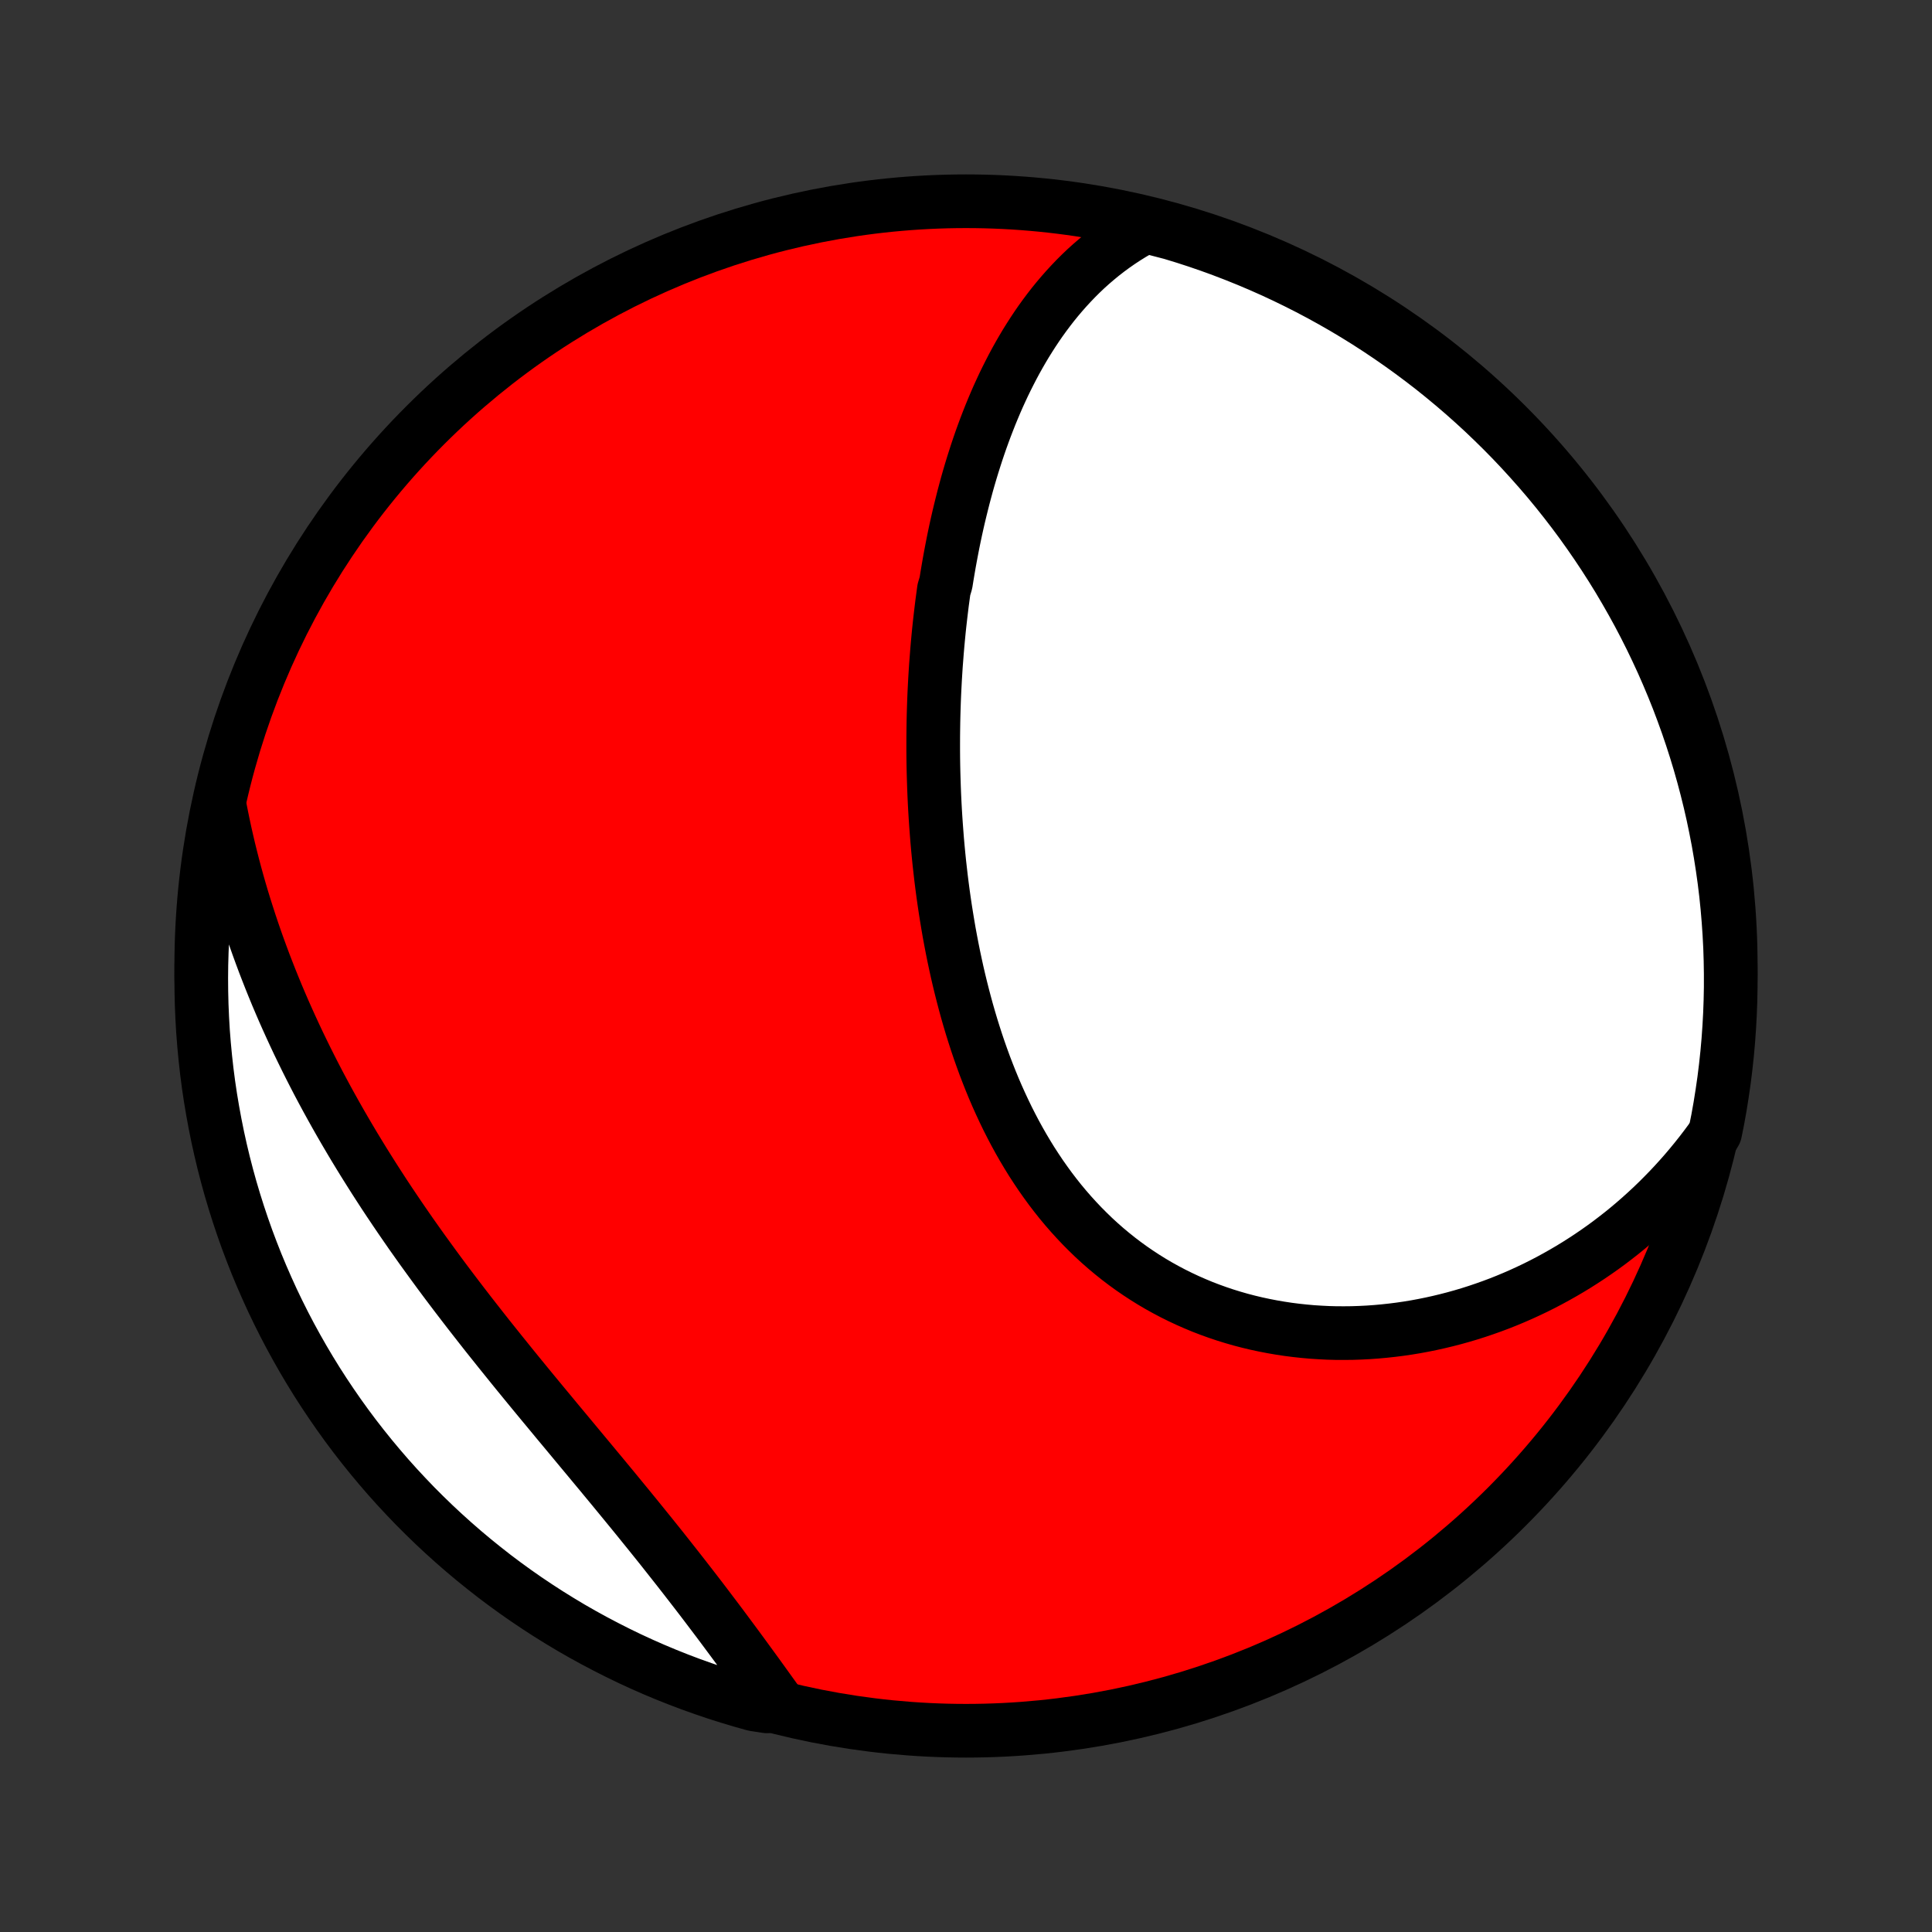 <?xml version="1.0" encoding="utf-8" standalone="no"?>
<!DOCTYPE svg PUBLIC "-//W3C//DTD SVG 1.1//EN"
  "http://www.w3.org/Graphics/SVG/1.1/DTD/svg11.dtd">
<!-- Created with matplotlib (http://matplotlib.org/) -->
<svg height="72pt" version="1.1" viewBox="0 0 72 72" width="72pt" xmlns="http://www.w3.org/2000/svg" xmlns:xlink="http://www.w3.org/1999/xlink">
 <rect x="0" y="0" width="72" height="72" fill="#333333" stroke="none"/>
 <defs>
  <style type="text/css">
*{stroke-linecap:butt;stroke-linejoin:round;}
  </style>
 </defs>
 <g id="figure_1">
  <g id="patch_1">
   <path d="
M0 72
L72 72
L72 0
L0 0
z
" style="fill:none;"/>
  </g>
  <g id="axes_1">
   <g id="PatchCollection_1">
    <defs>
     <path d="
M36 -7.5
C43.558 -7.5 50.808 -10.503 56.153 -15.848
C61.497 -21.192 64.5 -28.442 64.5 -36
C64.5 -43.558 61.497 -50.808 56.153 -56.153
C50.808 -61.497 43.558 -64.5 36 -64.5
C28.442 -64.5 21.192 -61.497 15.848 -56.153
C10.503 -50.808 7.5 -43.558 7.5 -36
C7.5 -28.442 10.503 -21.192 15.848 -15.848
C21.192 -10.503 28.442 -7.5 36 -7.5
z
" id="C0_0_a811fe30f3"/>
     <path d="
M42.692 -63.565
L42.441 -63.429
L42.198 -63.288
L41.961 -63.141
L41.73 -62.989
L41.505 -62.832
L41.286 -62.671
L41.074 -62.506
L40.867 -62.336
L40.665 -62.163
L40.469 -61.986
L40.279 -61.805
L40.094 -61.621
L39.914 -61.433
L39.739 -61.243
L39.569 -61.05
L39.403 -60.854
L39.242 -60.656
L39.086 -60.455
L38.933 -60.251
L38.785 -60.046
L38.641 -59.838
L38.502 -59.629
L38.366 -59.417
L38.233 -59.204
L38.105 -58.989
L37.98 -58.772
L37.858 -58.554
L37.74 -58.334
L37.626 -58.113
L37.514 -57.891
L37.405 -57.667
L37.3 -57.442
L37.197 -57.216
L37.098 -56.989
L37.001 -56.76
L36.907 -56.531
L36.816 -56.3
L36.727 -56.069
L36.641 -55.837
L36.557 -55.604
L36.476 -55.37
L36.397 -55.135
L36.321 -54.899
L36.246 -54.662
L36.174 -54.425
L36.104 -54.187
L36.036 -53.948
L35.971 -53.708
L35.907 -53.467
L35.846 -53.226
L35.786 -52.984
L35.728 -52.742
L35.672 -52.498
L35.618 -52.254
L35.566 -52.009
L35.516 -51.764
L35.468 -51.517
L35.421 -51.27
L35.376 -51.023
L35.333 -50.774
L35.291 -50.525
L35.251 -50.275
L35.176 -50.024
L35.142 -49.772
L35.108 -49.52
L35.077 -49.267
L35.047 -49.013
L35.018 -48.758
L34.991 -48.503
L34.966 -48.247
L34.942 -47.989
L34.92 -47.731
L34.9 -47.472
L34.88 -47.213
L34.863 -46.952
L34.847 -46.691
L34.833 -46.428
L34.82 -46.165
L34.809 -45.901
L34.8 -45.636
L34.792 -45.37
L34.786 -45.103
L34.782 -44.835
L34.779 -44.566
L34.778 -44.296
L34.778 -44.025
L34.78 -43.753
L34.784 -43.48
L34.79 -43.207
L34.798 -42.932
L34.807 -42.656
L34.818 -42.38
L34.831 -42.102
L34.846 -41.823
L34.863 -41.544
L34.882 -41.263
L34.903 -40.982
L34.925 -40.7
L34.95 -40.416
L34.977 -40.132
L35.006 -39.847
L35.038 -39.562
L35.071 -39.275
L35.107 -38.988
L35.145 -38.7
L35.186 -38.411
L35.229 -38.121
L35.275 -37.831
L35.323 -37.541
L35.373 -37.249
L35.427 -36.958
L35.483 -36.666
L35.542 -36.373
L35.604 -36.081
L35.668 -35.788
L35.736 -35.495
L35.807 -35.202
L35.881 -34.909
L35.958 -34.616
L36.038 -34.323
L36.122 -34.031
L36.209 -33.739
L36.3 -33.448
L36.394 -33.157
L36.492 -32.867
L36.594 -32.578
L36.699 -32.29
L36.809 -32.004
L36.922 -31.718
L37.039 -31.434
L37.161 -31.151
L37.287 -30.871
L37.417 -30.592
L37.551 -30.315
L37.69 -30.041
L37.833 -29.769
L37.981 -29.499
L38.133 -29.233
L38.29 -28.969
L38.451 -28.708
L38.618 -28.451
L38.789 -28.196
L38.965 -27.946
L39.145 -27.699
L39.33 -27.457
L39.52 -27.218
L39.715 -26.984
L39.915 -26.754
L40.12 -26.529
L40.329 -26.308
L40.543 -26.093
L40.761 -25.882
L40.984 -25.677
L41.212 -25.477
L41.444 -25.283
L41.68 -25.094
L41.921 -24.911
L42.165 -24.734
L42.414 -24.563
L42.666 -24.398
L42.923 -24.238
L43.183 -24.085
L43.446 -23.939
L43.713 -23.798
L43.983 -23.664
L44.256 -23.536
L44.532 -23.415
L44.81 -23.299
L45.091 -23.191
L45.374 -23.089
L45.66 -22.993
L45.948 -22.904
L46.237 -22.821
L46.528 -22.745
L46.821 -22.675
L47.115 -22.612
L47.41 -22.555
L47.706 -22.504
L48.003 -22.459
L48.301 -22.421
L48.599 -22.389
L48.898 -22.362
L49.197 -22.343
L49.496 -22.328
L49.795 -22.32
L50.094 -22.319
L50.393 -22.322
L50.691 -22.332
L50.989 -22.347
L51.286 -22.368
L51.582 -22.395
L51.877 -22.427
L52.172 -22.464
L52.465 -22.507
L52.757 -22.555
L53.048 -22.609
L53.338 -22.668
L53.626 -22.732
L53.913 -22.801
L54.198 -22.875
L54.482 -22.954
L54.764 -23.038
L55.044 -23.127
L55.322 -23.221
L55.598 -23.319
L55.873 -23.422
L56.145 -23.53
L56.416 -23.643
L56.684 -23.76
L56.95 -23.882
L57.215 -24.008
L57.477 -24.139
L57.736 -24.274
L57.993 -24.414
L58.248 -24.558
L58.501 -24.706
L58.752 -24.859
L58.999 -25.016
L59.245 -25.177
L59.488 -25.343
L59.728 -25.512
L59.966 -25.686
L60.201 -25.865
L60.434 -26.047
L60.664 -26.234
L60.891 -26.425
L61.115 -26.62
L61.337 -26.82
L61.556 -27.023
L61.772 -27.231
L61.985 -27.444
L62.196 -27.66
L62.403 -27.88
L62.607 -28.105
L62.809 -28.334
L63.007 -28.568
L63.202 -28.806
L63.394 -29.048
L63.582 -29.294
L63.768 -29.545
L63.919 -29.8
L64.015 -30.276
L64.102 -30.764
L64.18 -31.254
L64.251 -31.745
L64.312 -32.237
L64.365 -32.731
L64.409 -33.225
L64.444 -33.721
L64.471 -34.217
L64.489 -34.714
L64.499 -35.211
L64.499 -35.708
L64.491 -36.206
L64.475 -36.703
L64.449 -37.2
L64.415 -37.697
L64.373 -38.193
L64.322 -38.689
L64.262 -39.183
L64.193 -39.677
L64.116 -40.17
L64.031 -40.661
L63.936 -41.151
L63.834 -41.64
L63.723 -42.126
L63.603 -42.611
L63.475 -43.094
L63.339 -43.575
L63.194 -44.053
L63.041 -44.529
L62.88 -45.002
L62.71 -45.473
L62.533 -45.941
L62.347 -46.405
L62.153 -46.867
L61.952 -47.325
L61.742 -47.779
L61.525 -48.231
L61.3 -48.678
L61.067 -49.122
L60.826 -49.561
L60.578 -49.996
L60.323 -50.428
L60.06 -50.854
L59.789 -51.277
L59.512 -51.694
L59.227 -52.107
L58.936 -52.515
L58.637 -52.918
L58.331 -53.316
L58.019 -53.708
L57.7 -54.095
L57.374 -54.476
L57.041 -54.852
L56.703 -55.222
L56.358 -55.587
L56.007 -55.945
L55.649 -56.297
L55.286 -56.644
L54.917 -56.983
L54.542 -57.317
L54.161 -57.644
L53.775 -57.964
L53.384 -58.278
L52.987 -58.584
L52.585 -58.884
L52.178 -59.177
L51.766 -59.463
L51.349 -59.742
L50.928 -60.014
L50.502 -60.278
L50.072 -60.535
L49.637 -60.784
L49.198 -61.026
L48.755 -61.26
L48.309 -61.486
L47.858 -61.705
L47.404 -61.916
L46.946 -62.119
L46.485 -62.314
L46.021 -62.501
L45.554 -62.68
L45.084 -62.851
L44.611 -63.014
L44.136 -63.168
L43.658 -63.314
z
" id="C0_1_90b70c4d3a"/>
     <path d="
M8.195 -41.91
L8.256 -41.599
L8.32 -41.289
L8.386 -40.98
L8.456 -40.671
L8.528 -40.363
L8.604 -40.056
L8.682 -39.75
L8.763 -39.444
L8.847 -39.139
L8.934 -38.834
L9.024 -38.529
L9.117 -38.226
L9.213 -37.923
L9.311 -37.62
L9.412 -37.318
L9.516 -37.016
L9.623 -36.714
L9.733 -36.413
L9.845 -36.112
L9.961 -35.812
L10.079 -35.512
L10.2 -35.212
L10.323 -34.913
L10.45 -34.614
L10.579 -34.315
L10.712 -34.016
L10.847 -33.718
L10.985 -33.419
L11.125 -33.121
L11.269 -32.824
L11.415 -32.526
L11.564 -32.229
L11.716 -31.931
L11.87 -31.634
L12.028 -31.337
L12.188 -31.04
L12.351 -30.744
L12.517 -30.447
L12.685 -30.151
L12.857 -29.854
L13.031 -29.558
L13.207 -29.262
L13.387 -28.966
L13.569 -28.67
L13.754 -28.375
L13.941 -28.079
L14.131 -27.784
L14.323 -27.488
L14.518 -27.194
L14.716 -26.899
L14.916 -26.604
L15.119 -26.309
L15.323 -26.015
L15.531 -25.721
L15.74 -25.427
L15.952 -25.134
L16.166 -24.84
L16.381 -24.547
L16.599 -24.254
L16.819 -23.962
L17.041 -23.669
L17.264 -23.378
L17.489 -23.086
L17.716 -22.795
L17.944 -22.504
L18.173 -22.213
L18.404 -21.924
L18.636 -21.634
L18.869 -21.345
L19.102 -21.056
L19.337 -20.767
L19.572 -20.48
L19.808 -20.192
L20.044 -19.906
L20.281 -19.619
L20.518 -19.334
L20.754 -19.048
L20.991 -18.764
L21.227 -18.48
L21.463 -18.196
L21.698 -17.913
L21.933 -17.631
L22.167 -17.349
L22.4 -17.069
L22.632 -16.788
L22.863 -16.509
L23.092 -16.23
L23.32 -15.952
L23.547 -15.675
L23.772 -15.399
L23.995 -15.123
L24.217 -14.849
L24.437 -14.575
L24.655 -14.303
L24.87 -14.031
L25.084 -13.76
L25.296 -13.491
L25.506 -13.222
L25.713 -12.955
L25.919 -12.689
L26.122 -12.425
L26.323 -12.161
L26.521 -11.899
L26.718 -11.639
L26.912 -11.38
L27.104 -11.122
L27.294 -10.866
L27.482 -10.612
L27.667 -10.36
L27.85 -10.109
L28.032 -9.86
L28.211 -9.614
L28.388 -9.369
L28.563 -9.126
L28.736 -8.885
L28.908 -8.646
L28.583 -8.409
L28.104 -8.482
L27.627 -8.616
L27.153 -8.758
L26.681 -8.908
L26.213 -9.067
L25.747 -9.233
L25.285 -9.408
L24.825 -9.591
L24.369 -9.782
L23.917 -9.981
L23.468 -10.188
L23.024 -10.403
L22.583 -10.626
L22.146 -10.856
L21.713 -11.094
L21.285 -11.339
L20.861 -11.593
L20.442 -11.853
L20.028 -12.121
L19.618 -12.396
L19.214 -12.678
L18.814 -12.968
L18.42 -13.264
L18.032 -13.568
L17.648 -13.878
L17.27 -14.195
L16.898 -14.519
L16.532 -14.849
L16.172 -15.185
L15.818 -15.528
L15.469 -15.877
L15.128 -16.233
L14.792 -16.594
L14.463 -16.961
L14.141 -17.334
L13.825 -17.713
L13.516 -18.097
L13.213 -18.487
L12.918 -18.882
L12.63 -19.282
L12.349 -19.688
L12.075 -20.098
L11.808 -20.513
L11.549 -20.933
L11.297 -21.358
L11.053 -21.787
L10.816 -22.22
L10.587 -22.657
L10.366 -23.099
L10.152 -23.544
L9.947 -23.994
L9.749 -24.447
L9.559 -24.903
L9.378 -25.363
L9.204 -25.826
L9.039 -26.292
L8.882 -26.761
L8.733 -27.233
L8.592 -27.708
L8.46 -28.185
L8.336 -28.665
L8.221 -29.146
L8.114 -29.63
L8.016 -30.116
L7.926 -30.604
L7.844 -31.093
L7.771 -31.583
L7.707 -32.075
L7.652 -32.569
L7.605 -33.063
L7.566 -33.558
L7.537 -34.054
L7.516 -34.551
L7.504 -35.048
L7.5 -35.545
L7.505 -36.042
L7.519 -36.54
L7.541 -37.037
L7.572 -37.534
L7.612 -38.03
L7.661 -38.526
L7.718 -39.021
L7.783 -39.515
L7.858 -40.008
L7.94 -40.5
z
" id="C0_2_ff2aae3e17"/>
    </defs>
    <g clip-path="url(#p1bffca34e9)">
     <use style="fill:#ff0000;stroke:#000000;stroke-width:2.0;" x="0.0" xlink:href="#C0_0_a811fe30f3" y="72.0"/>
    </g>
    <g clip-path="url(#p1bffca34e9)">
     <use style="fill:#ffffff;stroke:#000000;stroke-width:2.0;" x="0.0" xlink:href="#C0_1_90b70c4d3a" y="72.0"/>
    </g>
    <g clip-path="url(#p1bffca34e9)">
     <use style="fill:#ffffff;stroke:#000000;stroke-width:2.0;" x="0.0" xlink:href="#C0_2_ff2aae3e17" y="72.0"/>
    </g>
   </g>
  </g>
 </g>
 <defs>
  <clipPath id="p1bffca34e9">
   <rect height="72.0" width="72.0" x="0.0" y="0.0"/>
  </clipPath>
 </defs>
</svg>
